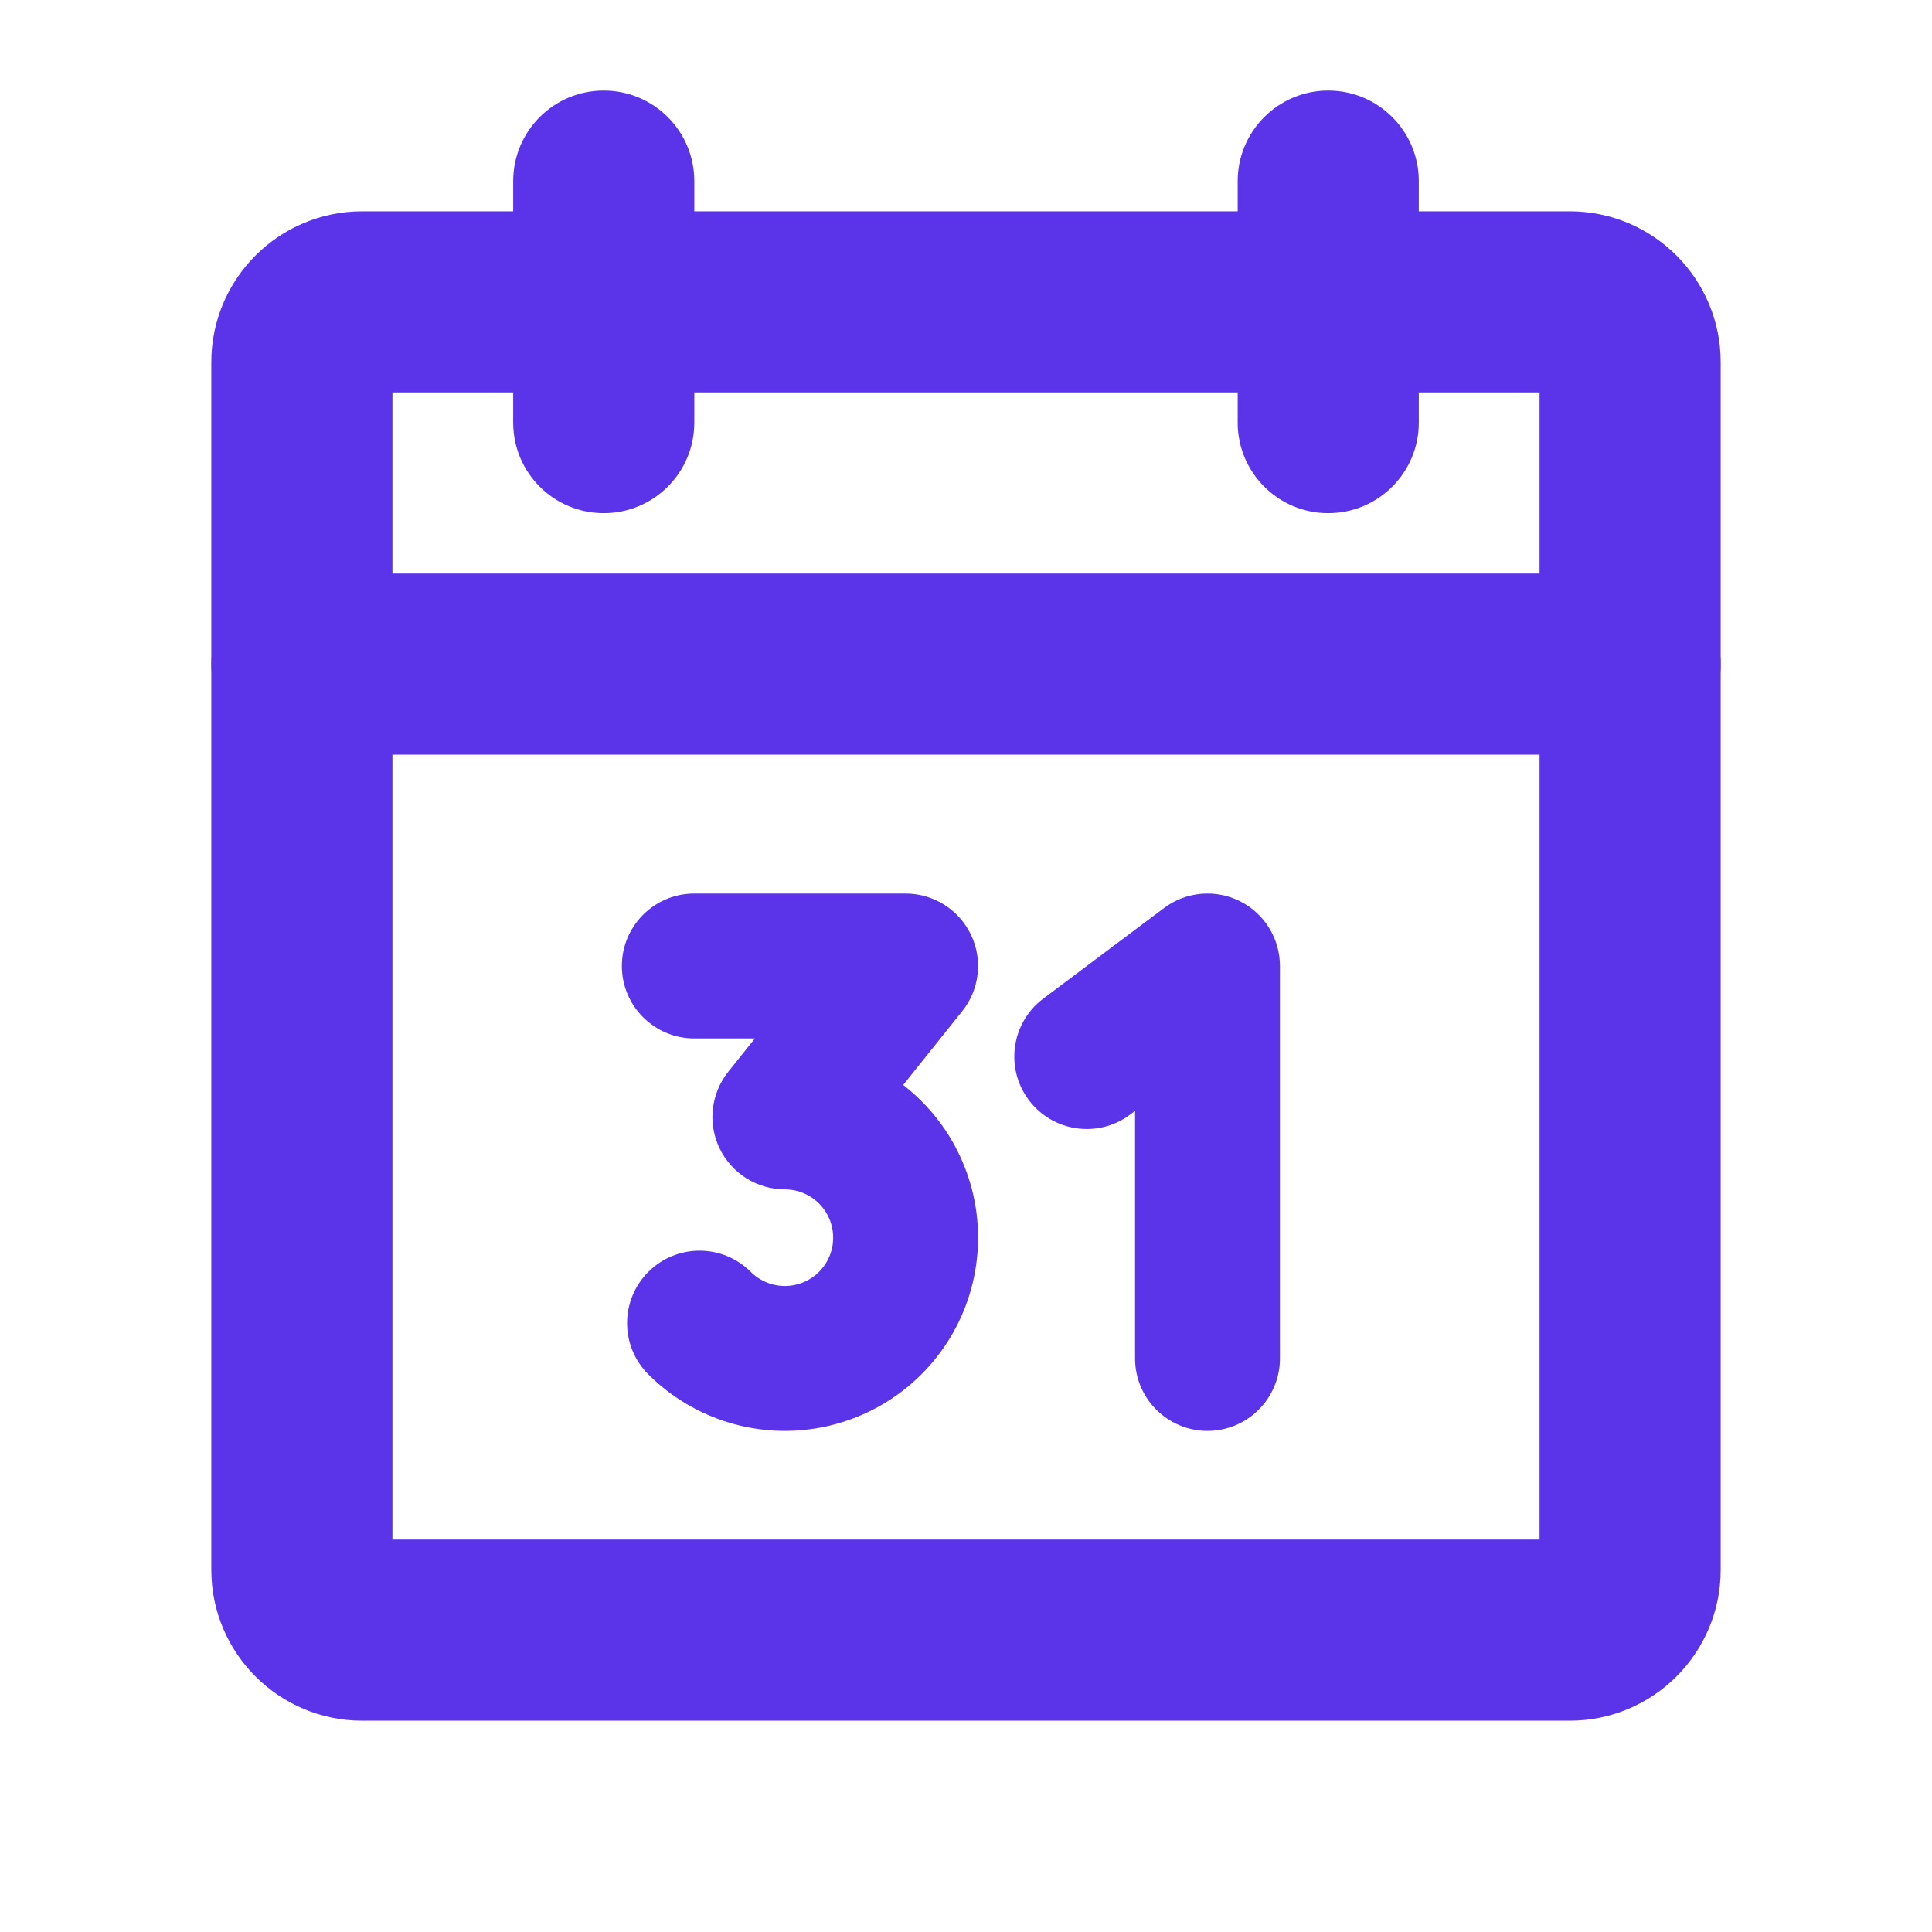 <svg width="40" height="40" viewBox="0 0 40 40" fill="none" xmlns="http://www.w3.org/2000/svg">
<path fill-rule="evenodd" clip-rule="evenodd" d="M8.125 8.125V31.875H31.875V8.125H8.125ZM4.375 7.5C4.375 5.774 5.774 4.375 7.5 4.375H32.5C34.226 4.375 35.625 5.774 35.625 7.5V32.5C35.625 34.226 34.226 35.625 32.5 35.625H7.5C5.774 35.625 4.375 34.226 4.375 32.5V7.5Z" fill="#5B34EA"/>
<path fill-rule="evenodd" clip-rule="evenodd" d="M27.5 1.875C28.535 1.875 29.375 2.714 29.375 3.75V8.75C29.375 9.786 28.535 10.625 27.5 10.625C26.465 10.625 25.625 9.786 25.625 8.75V3.75C25.625 2.714 26.465 1.875 27.5 1.875Z" fill="#5B34EA"/>
<path fill-rule="evenodd" clip-rule="evenodd" d="M12.5 1.875C13.536 1.875 14.375 2.714 14.375 3.75V8.75C14.375 9.786 13.536 10.625 12.5 10.625C11.464 10.625 10.625 9.786 10.625 8.75V3.75C10.625 2.714 11.464 1.875 12.5 1.875Z" fill="#5B34EA"/>
<path fill-rule="evenodd" clip-rule="evenodd" d="M4.375 13.75C4.375 12.714 5.214 11.875 6.25 11.875H33.75C34.785 11.875 35.625 12.714 35.625 13.75C35.625 14.786 34.785 15.625 33.75 15.625H6.25C5.214 15.625 4.375 14.786 4.375 13.75Z" fill="#5B34EA"/>
<path fill-rule="evenodd" clip-rule="evenodd" d="M12.875 20C12.875 19.172 13.547 18.5 14.375 18.5H18.75C19.327 18.5 19.852 18.831 20.102 19.35C20.352 19.87 20.282 20.487 19.921 20.937L18.7 22.463C19.04 22.726 19.335 23.043 19.576 23.402C19.941 23.949 20.166 24.578 20.231 25.232C20.295 25.887 20.198 26.547 19.946 27.155C19.695 27.762 19.297 28.299 18.789 28.716C18.28 29.134 17.677 29.419 17.032 29.548C16.387 29.676 15.72 29.644 15.091 29.453C14.461 29.263 13.889 28.92 13.423 28.455C12.837 27.87 12.837 26.92 13.422 26.334C14.007 25.748 14.957 25.747 15.543 26.332C15.66 26.449 15.803 26.534 15.96 26.582C16.118 26.63 16.284 26.638 16.445 26.606C16.607 26.573 16.758 26.502 16.885 26.398C17.012 26.293 17.111 26.159 17.174 26.007C17.237 25.855 17.261 25.69 17.245 25.527C17.229 25.363 17.173 25.206 17.081 25.069C16.99 24.933 16.866 24.82 16.721 24.743C16.576 24.666 16.414 24.625 16.25 24.625C15.673 24.625 15.148 24.294 14.898 23.775C14.648 23.255 14.719 22.638 15.079 22.188L15.629 21.5H14.375C13.547 21.5 12.875 20.828 12.875 20Z" fill="#5B34EA"/>
<path fill-rule="evenodd" clip-rule="evenodd" d="M25.671 18.658C26.179 18.913 26.5 19.432 26.5 20V28.125C26.5 28.953 25.828 29.625 25 29.625C24.172 29.625 23.5 28.953 23.5 28.125V23L23.4 23.075C22.737 23.572 21.797 23.438 21.3 22.775C20.803 22.112 20.937 21.172 21.6 20.675L24.1 18.8C24.555 18.459 25.163 18.404 25.671 18.658Z" fill="#5B34EA"/>
</svg>

